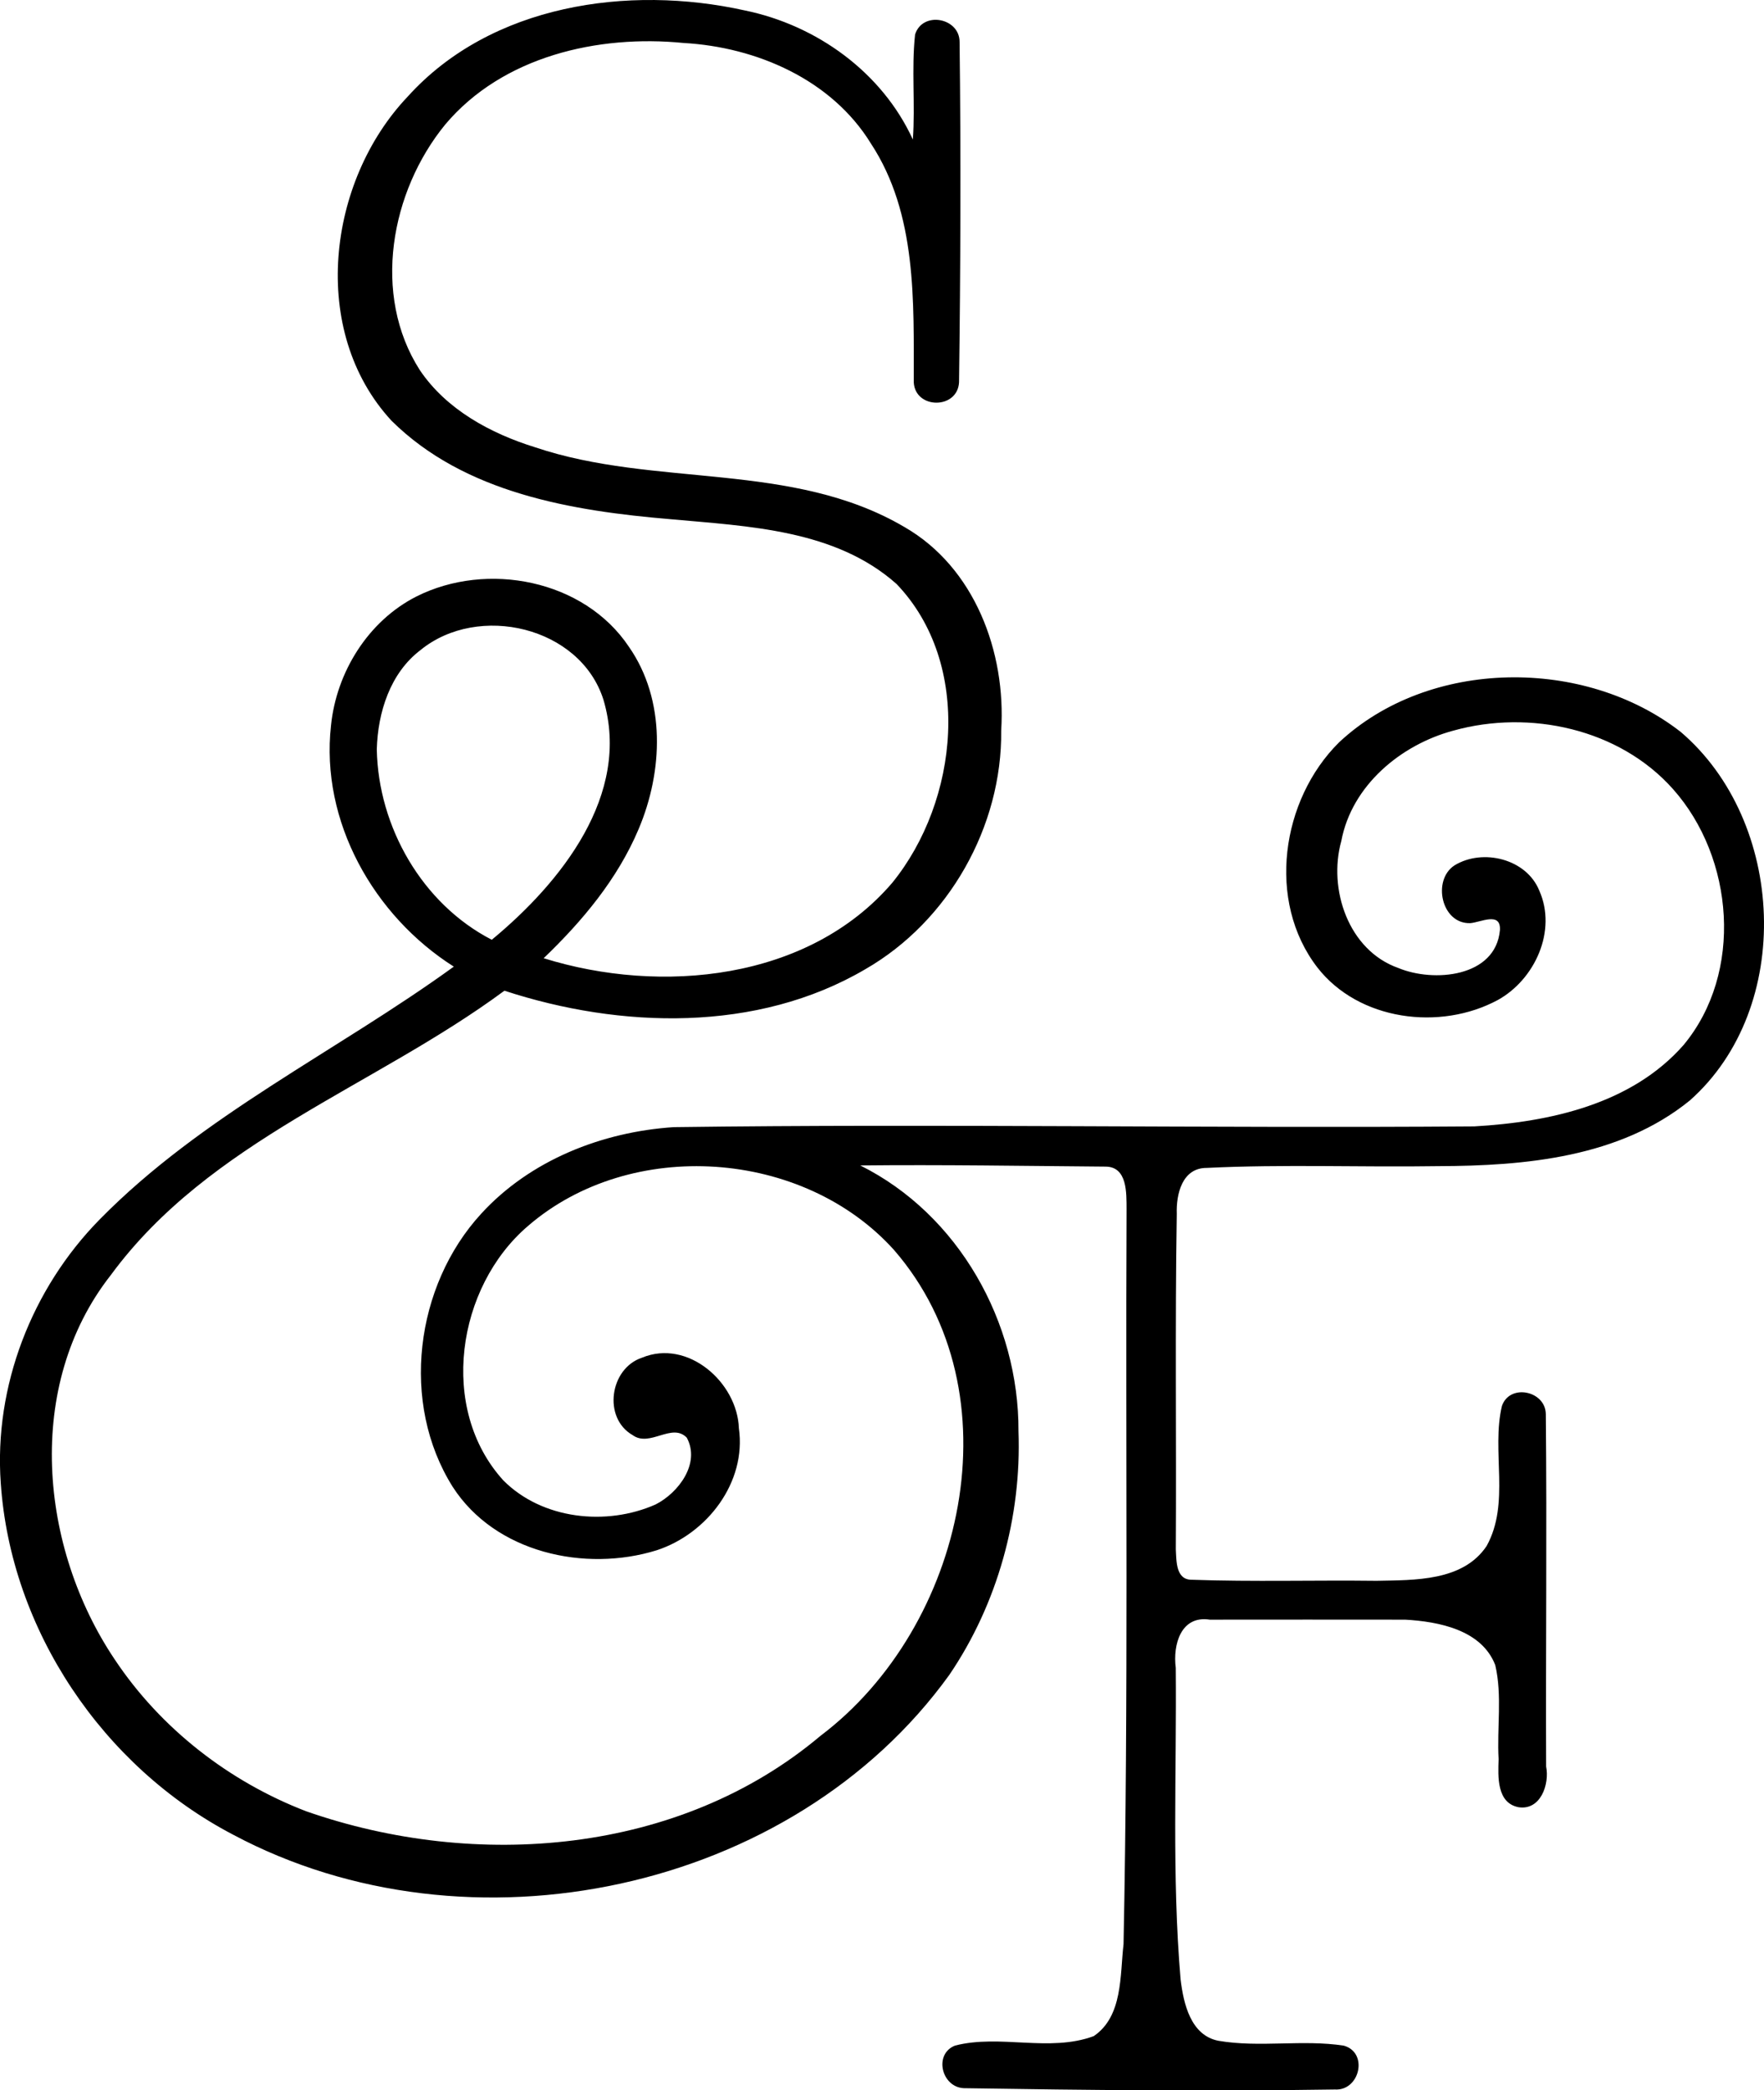 <?xml version="1.0" encoding="iso-8859-1"?>
<!-- Generator: Adobe Illustrator 21.0.2, SVG Export Plug-In . SVG Version: 6.00 Build 0)  -->
<svg version="1.1" xmlns="http://www.w3.org/2000/svg" xmlns:xlink="http://www.w3.org/1999/xlink" x="0px" y="0px"
	 viewBox="0 0 35.023 41.488" style="enable-background:new 0 0 35.023 41.488;" xml:space="preserve">
<g id="Sweet_x5F_and_x5F_Flower">
	<g>
		<g>
			<path d="M8.094,1.918c1.652-1.831,4.381-2.224,6.693-1.711c1.425,0.292,2.724,1.225,3.337,2.562
				c0.05-0.693-0.03-1.395,0.044-2.083c0.146-0.474,0.89-0.336,0.884,0.152c0.027,2.249,0.019,4.502-0.011,6.751
				c-0.029,0.537-0.868,0.538-0.899,0c-0.002-1.602,0.068-3.343-0.851-4.741c-0.78-1.269-2.273-1.914-3.718-1.995
				C11.874,0.684,9.98,1.117,8.84,2.471C7.755,3.797,7.377,5.852,8.336,7.347c0.529,0.784,1.406,1.257,2.29,1.531
				c2.382,0.803,5.099,0.271,7.329,1.581c1.398,0.802,2.021,2.487,1.923,4.039c0.021,1.906-1.042,3.787-2.697,4.738
				c-2.15,1.263-4.865,1.18-7.166,0.427c-2.58,1.908-5.856,2.976-7.815,5.644c-1.721,2.191-1.416,5.408,0.079,7.631
				c0.911,1.368,2.268,2.422,3.799,3.011c3.368,1.177,7.413,0.861,10.212-1.497c2.862-2.159,3.923-6.805,1.461-9.642
				c-1.802-2.003-5.227-2.243-7.27-0.476c-1.415,1.21-1.781,3.627-0.487,5.049c0.772,0.775,2.047,0.91,3.024,0.476
				c0.453-0.231,0.892-0.813,0.618-1.324c-0.295-0.307-0.732,0.197-1.075-0.051c-0.597-0.342-0.455-1.325,0.185-1.537
				c0.906-0.377,1.891,0.486,1.924,1.399c0.154,1.076-0.632,2.095-1.629,2.422c-1.425,0.444-3.211,0.05-4.053-1.258
				C7.942,27.848,8.24,25.52,9.553,24.09c0.972-1.064,2.403-1.626,3.823-1.719c5.298-0.071,10.597,0.025,15.895-0.015
				c1.496-0.085,3.123-0.44,4.155-1.615c1.193-1.435,1.004-3.717-0.21-5.08c-1.065-1.198-2.845-1.583-4.36-1.16
				c-1.045,0.28-2.018,1.089-2.225,2.19c-0.267,0.956,0.141,2.172,1.131,2.521c0.697,0.291,1.932,0.188,2.018-0.75
				c0.023-0.376-0.386-0.154-0.59-0.14c-0.573,0.019-0.76-0.856-0.311-1.147c0.561-0.342,1.429-0.13,1.683,0.503
				c0.354,0.795-0.088,1.761-0.821,2.168c-1.148,0.62-2.765,0.413-3.587-0.646c-1.013-1.316-0.717-3.328,0.432-4.466
				c1.79-1.674,4.876-1.696,6.785-0.206C35.45,16.302,35.63,20,33.55,21.842c-1.391,1.13-3.27,1.299-4.995,1.303
				c-1.531,0.024-3.067-0.04-4.595,0.035c-0.489-0.003-0.61,0.521-0.596,0.913c-0.036,2.219-0.006,4.439-0.019,6.659
				c0.013,0.224-0.003,0.601,0.312,0.602c1.223,0.043,2.45,0.006,3.674,0.021c0.753-0.016,1.714,0.013,2.185-0.691
				c0.472-0.854,0.091-1.872,0.303-2.778c0.156-0.453,0.865-0.303,0.872,0.159c0.023,2.332-0.003,4.664,0.006,6.996
				c0.07,0.351-0.108,0.873-0.545,0.808c-0.439-0.083-0.41-0.61-0.398-0.954c-0.036-0.622,0.075-1.259-0.067-1.868
				c-0.271-0.699-1.121-0.863-1.787-0.901c-1.293-0.003-2.587,0-3.88,0c-0.577-0.09-0.736,0.502-0.676,0.956
				c0.019,2.062-0.08,4.13,0.096,6.187c0.058,0.474,0.198,1.107,0.75,1.215c0.822,0.141,1.671-0.03,2.491,0.097
				c0.495,0.141,0.314,0.903-0.18,0.87c-2.455,0.038-4.913,0.013-7.368-0.026c-0.44-0.022-0.6-0.678-0.17-0.846
				c0.895-0.229,1.873,0.138,2.752-0.187c0.581-0.393,0.52-1.206,0.592-1.826c0.099-4.862,0.038-9.727,0.06-14.591
				c-0.002-0.313,0.019-0.841-0.42-0.841c-1.622-0.013-3.245-0.04-4.867-0.023c1.954,0.973,3.151,3.114,3.141,5.273
				c0.063,1.7-0.415,3.428-1.372,4.837c-3.121,4.329-9.551,5.664-14.22,3.173c-2.585-1.349-4.416-4.061-4.614-6.98
				c-0.137-1.922,0.617-3.861,1.963-5.23c2.035-2.072,4.702-3.33,7.032-5.019c-1.59-1.008-2.651-2.883-2.438-4.787
				c0.107-1.057,0.737-2.073,1.695-2.559c1.4-0.705,3.329-0.337,4.221,1c0.735,1.056,0.677,2.472,0.191,3.617
				c-0.417,0.989-1.117,1.826-1.885,2.562c2.323,0.724,5.257,0.447,6.922-1.498c1.32-1.626,1.605-4.341,0.085-5.929
				c-1.217-1.083-2.944-1.145-4.484-1.286c-1.955-0.164-4.091-0.515-5.544-1.955C6.134,6.575,6.496,3.6,8.094,1.918z M8.353,12.899
				c-0.607,0.458-0.852,1.241-0.872,1.974c0.029,1.539,0.901,3.067,2.283,3.779c1.367-1.129,2.776-2.879,2.217-4.764
				C11.52,12.434,9.497,11.969,8.353,12.899z"/>
		</g>
	</g>
</g>
<g id="Layer_1">
</g>
</svg>
